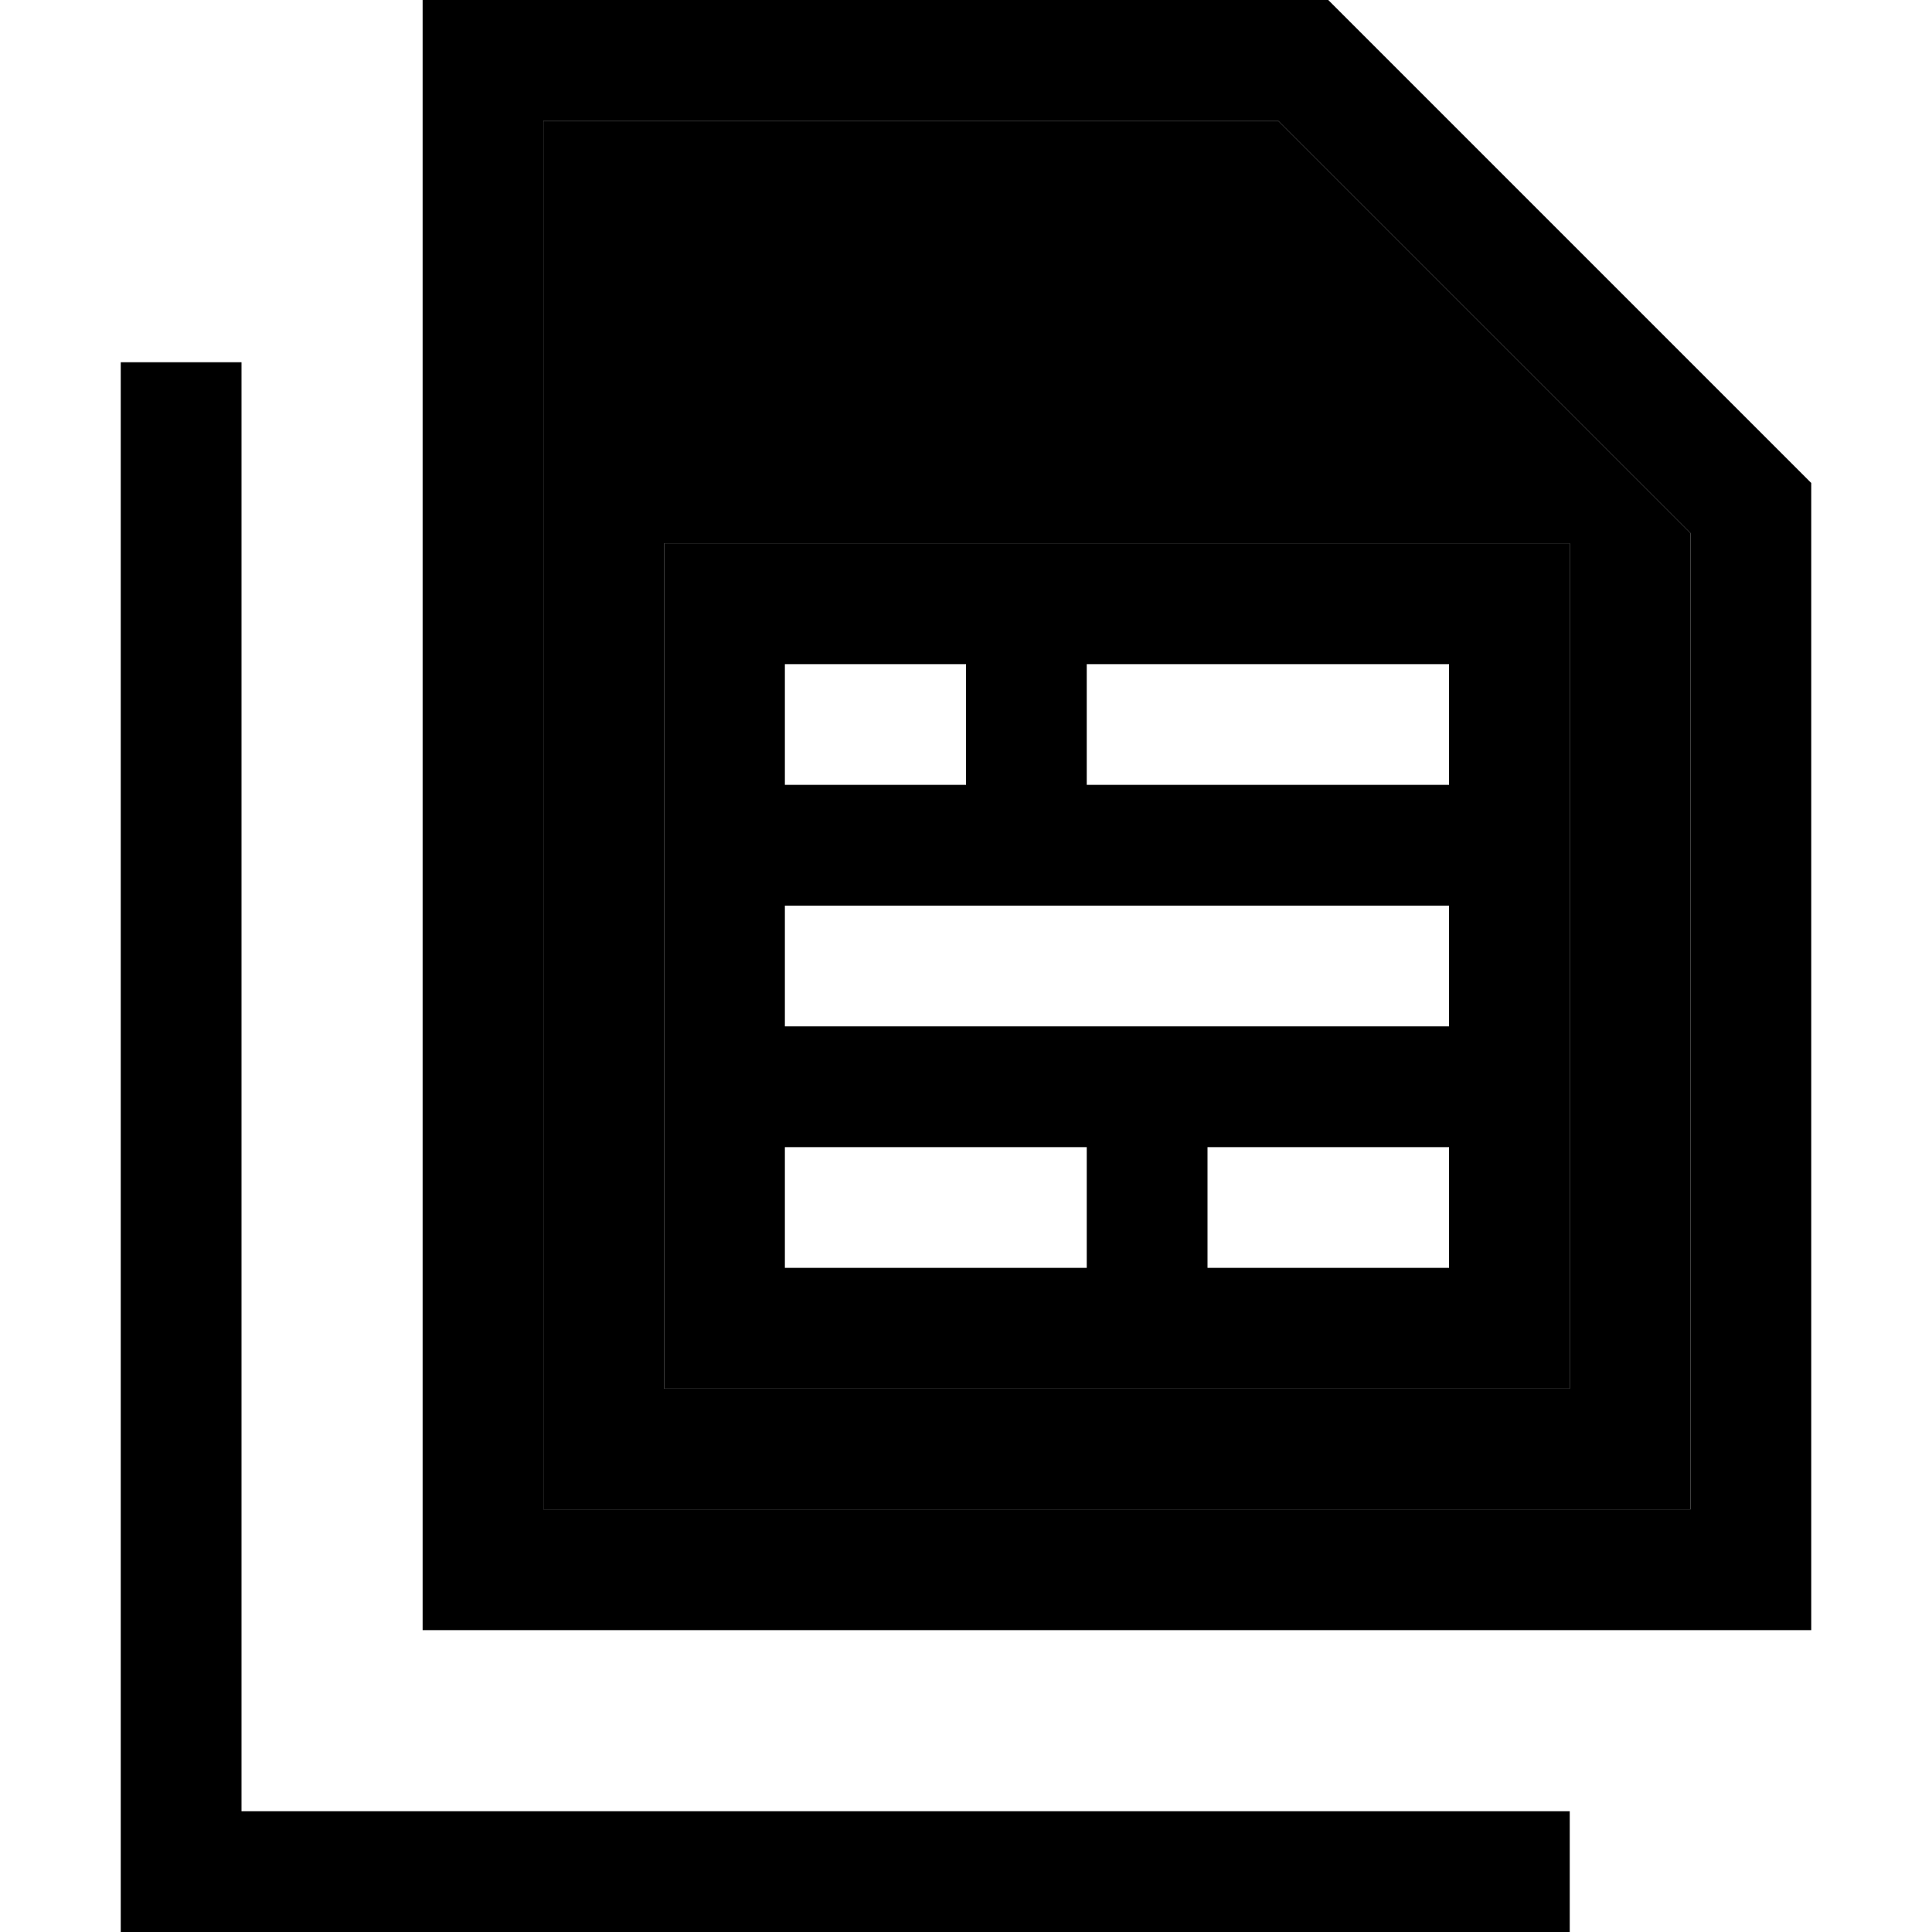 <svg xmlns="http://www.w3.org/2000/svg" width="24" height="24" viewBox="0 0 448 512"><path class="pr-icon-duotone-secondary" d="M112 32l0 368 304 0 0-258.7L306.7 32 112 32zm32 112l16 0 80 0 56 0 72 0 16 0 0 16 0 64 0 64 0 64 0 16-16 0-96 0-40 0-72 0-16 0 0-16 0-64 0-64 0-64 0-16z"/><path class="pr-icon-duotone-primary" d="M112 400l304 0 0-258.7L306.7 32 112 32l0 368zM448 128l0 272 0 32-32 0-304 0-32 0 0-32L80 32 80 0l32 0L320 0 448 128zM32 96l0 16 0 368 336 0 16 0 0 32-16 0L16 512 0 512l0-16L0 112 0 96l32 0zm128 48l80 0 56 0 72 0 16 0 0 16 0 64 0 64 0 64 0 16-16 0-96 0-40 0-72 0-16 0 0-16 0-64 0-64 0-64 0-16 16 0zm16 64l48 0 0-32-48 0 0 32zm80 0l40 0 56 0 0-32-56 0-40 0 0 32zm40 32l-56 0-64 0 0 32 56 0 40 0 80 0 0-32-56 0zm-8 96l64 0 0-32-64 0 0 32zm-32-32l-24 0-56 0 0 32 56 0 24 0 0-32z"/></svg>